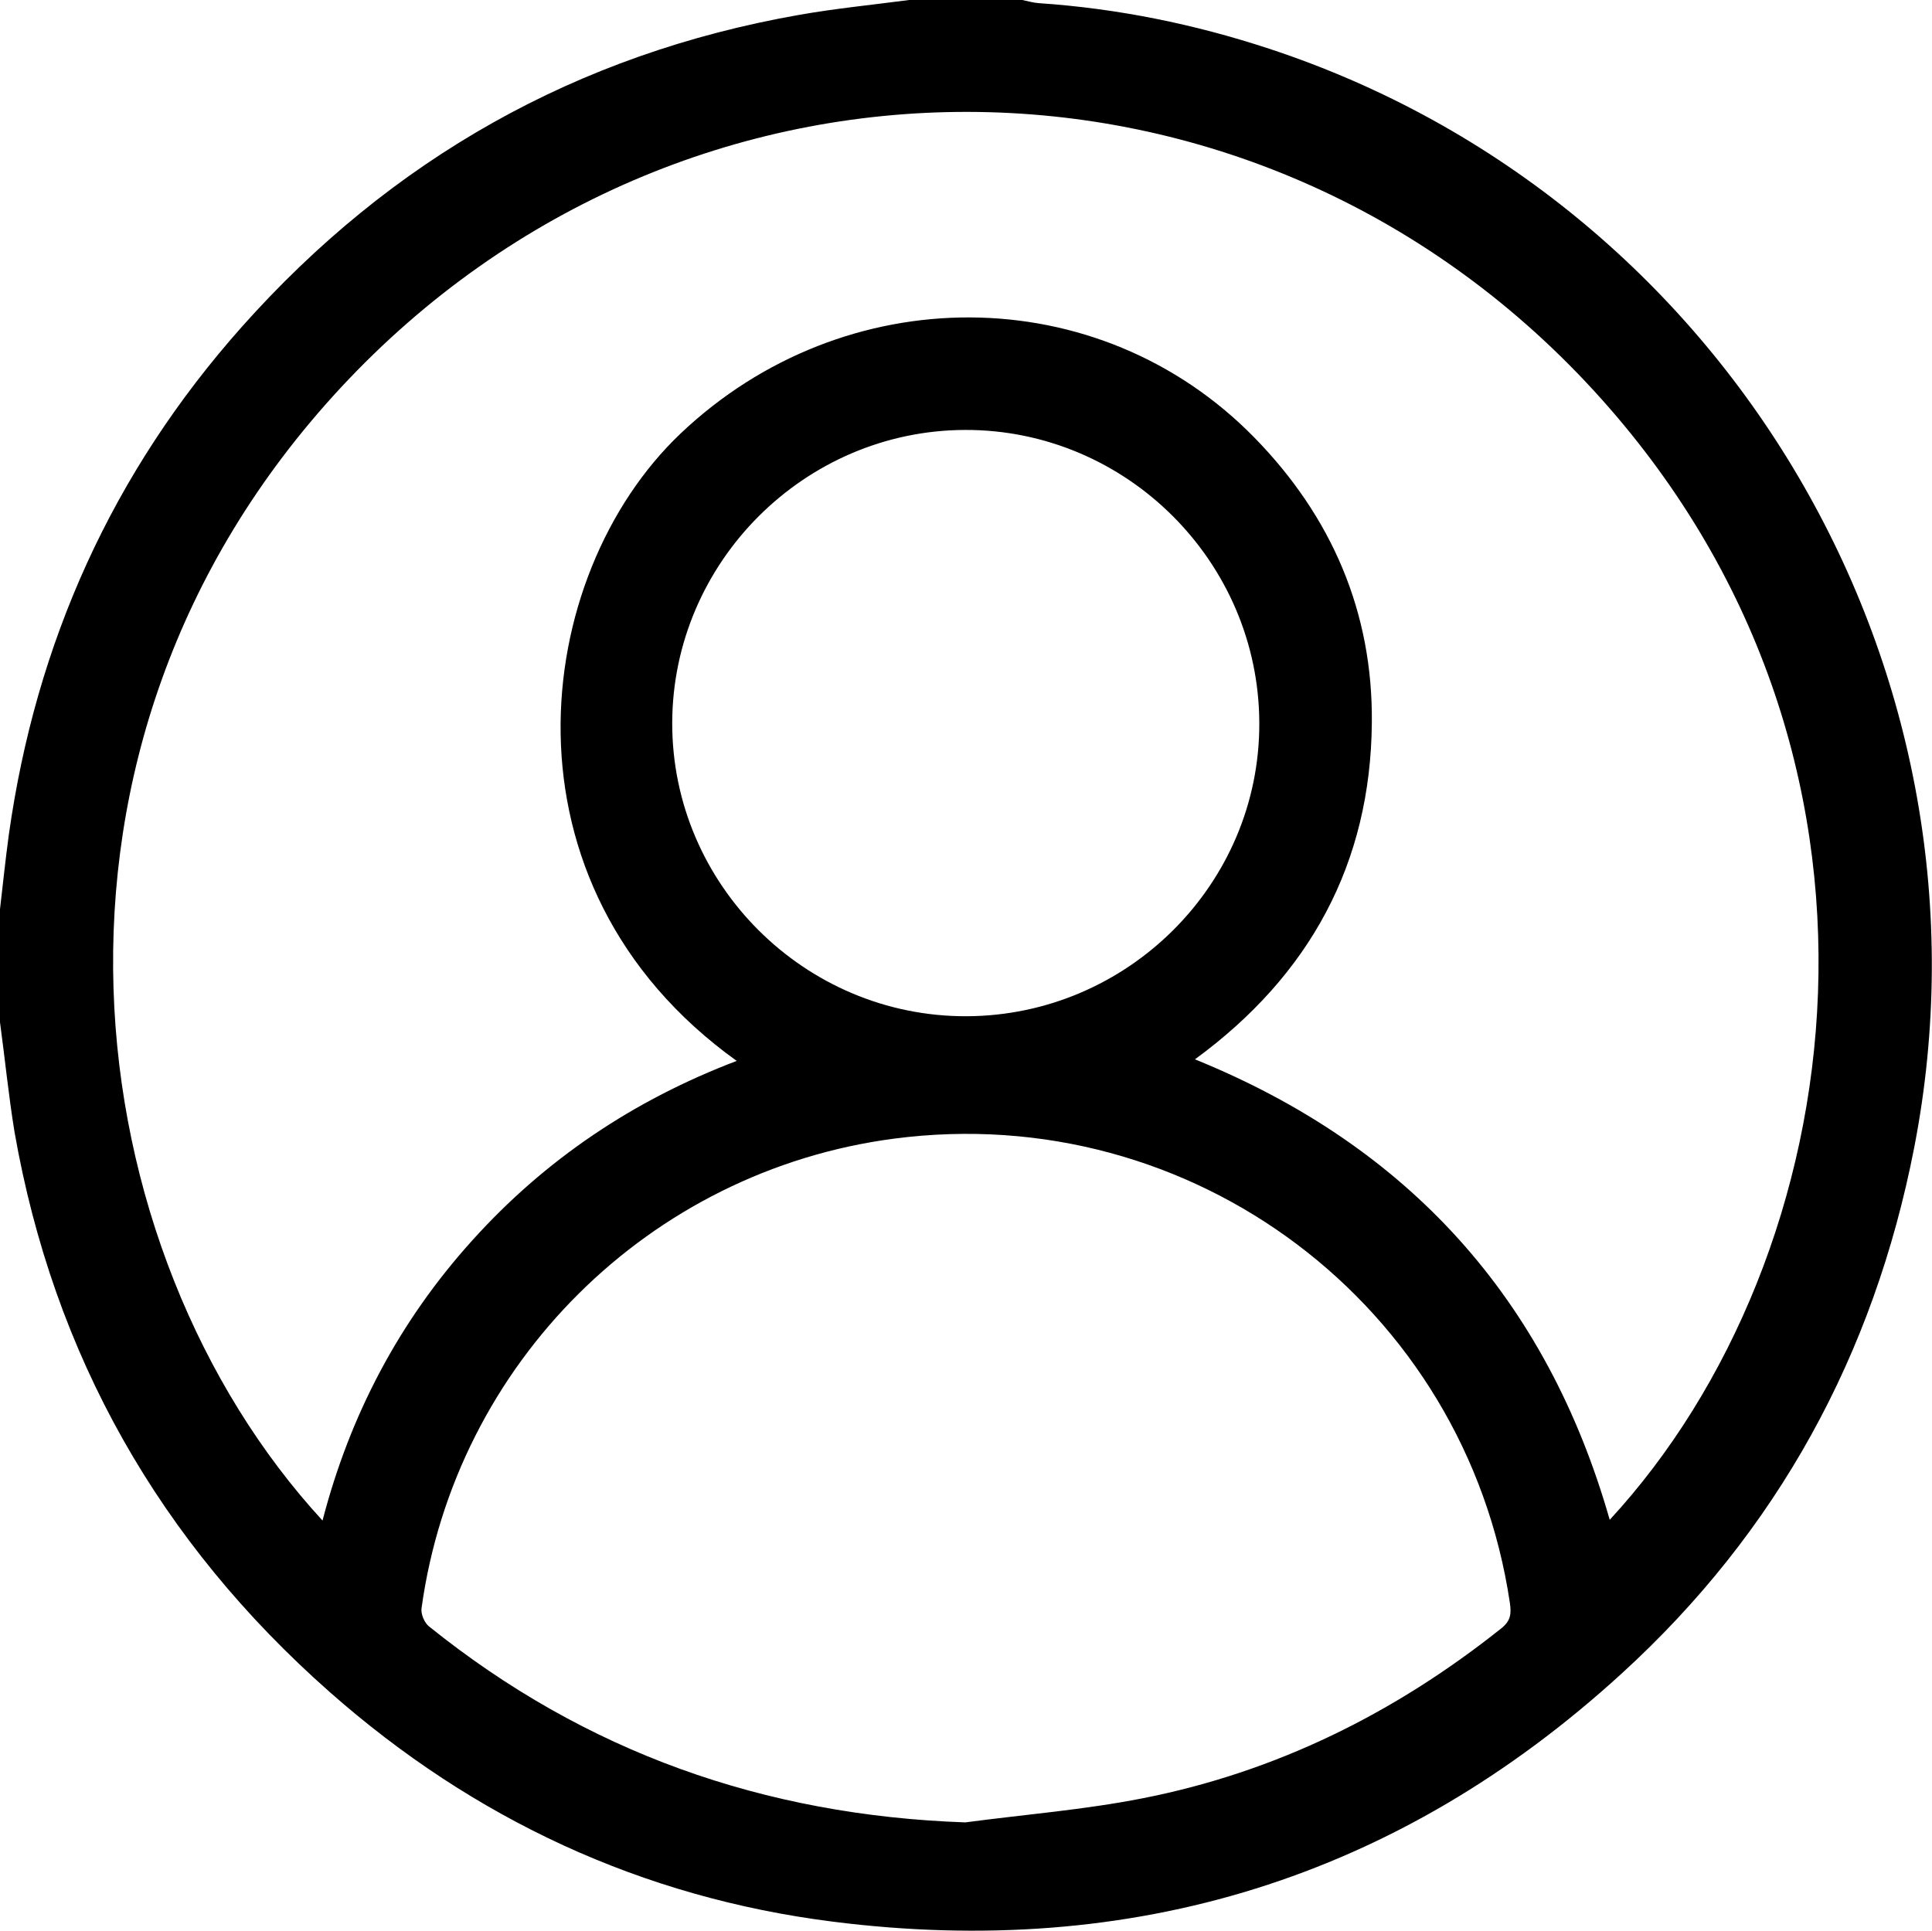 <?xml version="1.0" encoding="utf-8"?>
<!-- Generator: Adobe Illustrator 17.0.0, SVG Export Plug-In . SVG Version: 6.00 Build 0)  -->
<!DOCTYPE svg PUBLIC "-//W3C//DTD SVG 1.1//EN" "http://www.w3.org/Graphics/SVG/1.1/DTD/svg11.dtd">
<svg version="1.1" id="Capa_1" xmlns:x="http://ns.adobe.com/Extensibility/1.0/" xmlns:i="http://ns.adobe.com/AdobeIllustrator/10.0/" xmlns:graph="http://ns.adobe.com/Graphs/1.0/"
	 xmlns="http://www.w3.org/2000/svg" xmlns:xlink="http://www.w3.org/1999/xlink" x="0px" y="0px" width="16px" height="15.992px"
	 viewBox="480.659 124.558 16 15.992" enable-background="new 480.659 124.558 16 15.992" xml:space="preserve">
<path d="M480.659,133.025c0-0.312,0-0.625,0-0.937c0.024-0.205,0.045-0.411,0.073-0.616c0.224-1.594,0.859-3.002,1.928-4.205
	c1.239-1.393,2.778-2.263,4.618-2.586c0.301-0.053,0.607-0.083,0.91-0.123c0.312,0,0.625,0,0.937,0
	c0.045,0.009,0.091,0.023,0.136,0.026c0.652,0.044,1.287,0.173,1.907,0.377c3.806,1.252,6.109,5.175,5.343,9.105
	c-0.334,1.714-1.134,3.178-2.423,4.354c-1.854,1.694-4.047,2.369-6.534,2.054c-1.58-0.2-2.972-0.849-4.166-1.903
	c-1.406-1.242-2.285-2.786-2.609-4.639C480.73,133.632,480.7,133.327,480.659,133.025z M486.76,133.345
	c-2.032-1.458-1.701-4.022-0.465-5.196c1.358-1.289,3.46-1.287,4.752,0.033c0.641,0.655,0.982,1.447,0.973,2.362
	c-0.01,1.163-0.512,2.091-1.465,2.788c1.771,0.719,2.914,1.987,3.435,3.814c2.013-2.18,2.631-6.342-0.133-9.354
	c-2.814-3.066-7.538-3.079-10.376-0.023c-2.773,2.986-2.195,7.162-0.151,9.383c0.228-0.878,0.637-1.652,1.239-2.319
	C485.174,134.161,485.906,133.67,486.76,133.345z M488.653,139.652c0.489-0.065,0.983-0.104,1.466-0.199
	c1.107-0.217,2.092-0.706,2.973-1.408c0.079-0.063,0.084-0.121,0.071-0.212c-0.367-2.463-2.629-4.169-5.101-3.844
	c-2.025,0.266-3.632,1.861-3.912,3.889c-0.007,0.048,0.024,0.121,0.062,0.151C485.507,139.071,486.988,139.594,488.653,139.652z
	 M488.664,132.975c1.335-0.005,2.427-1.096,2.424-2.425c-0.002-1.339-1.101-2.435-2.437-2.431c-1.33,0.004-2.422,1.097-2.425,2.427
	C486.224,131.883,487.325,132.98,488.664,132.975z"/>
</svg>
